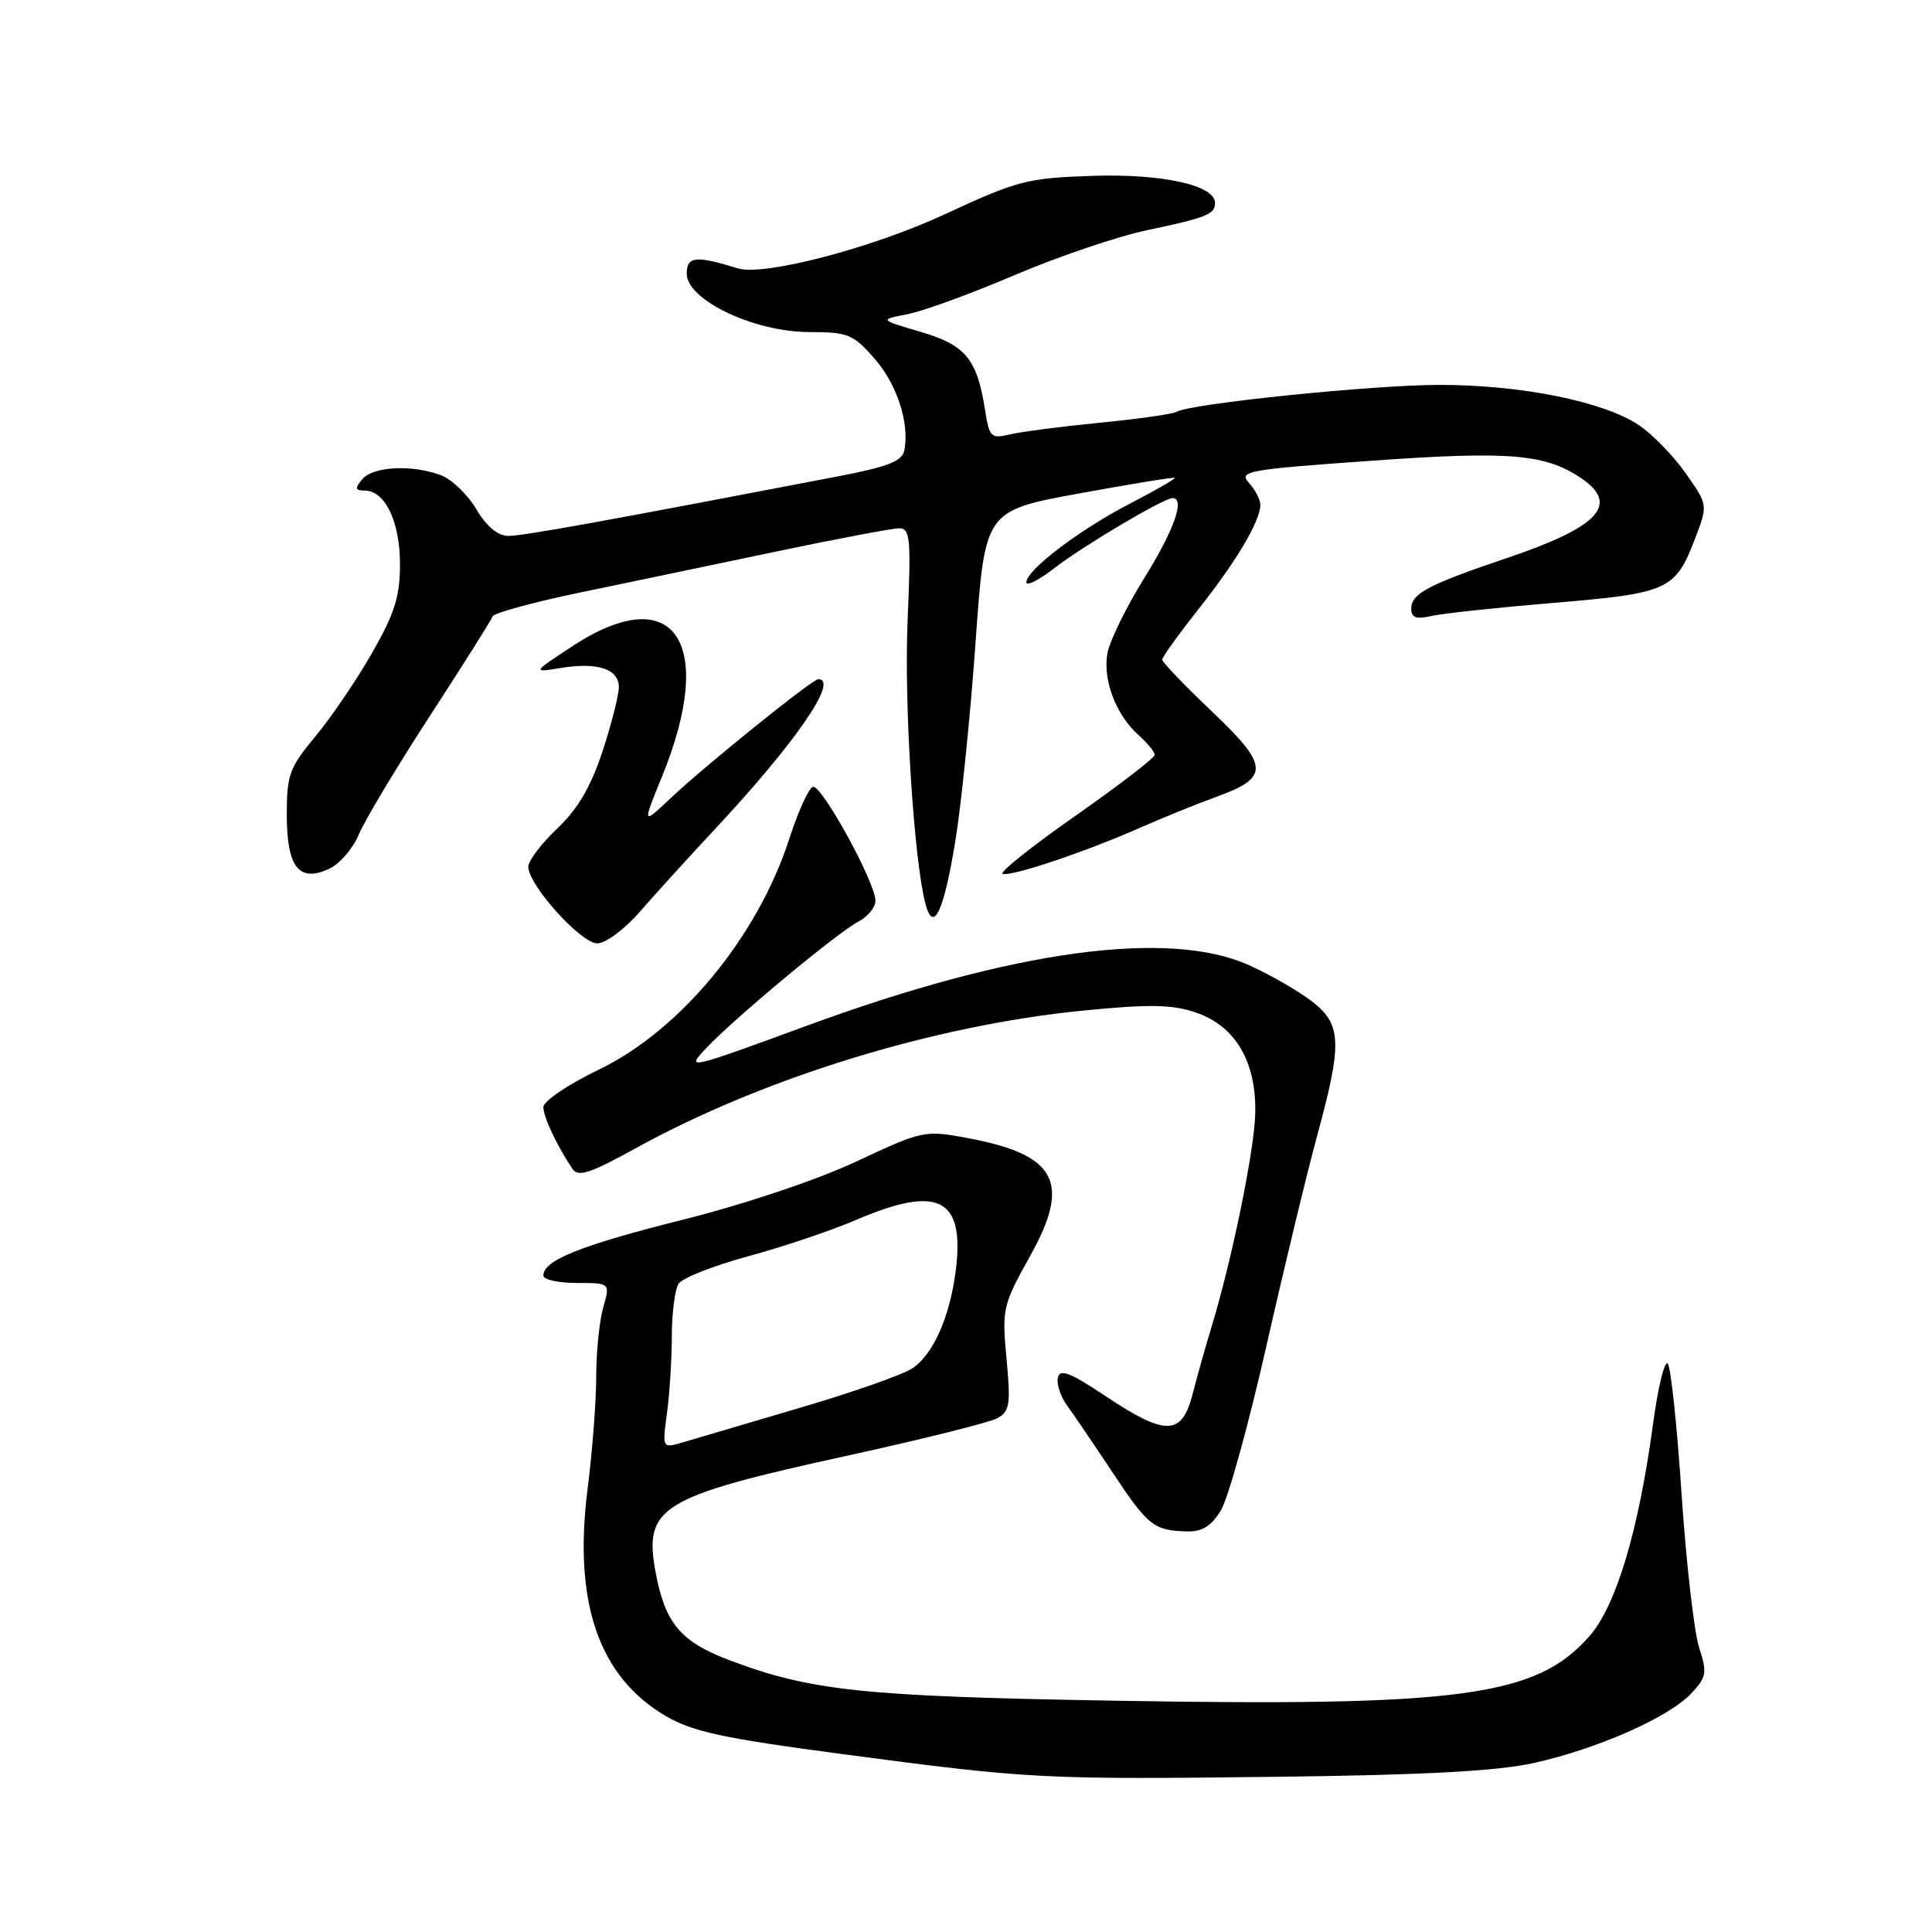 <?xml version="1.0" encoding="UTF-8" standalone="no"?>
<!DOCTYPE svg PUBLIC "-//W3C//DTD SVG 1.1//EN" "http://www.w3.org/Graphics/SVG/1.1/DTD/svg11.dtd" >
<svg xmlns="http://www.w3.org/2000/svg" xmlns:xlink="http://www.w3.org/1999/xlink" version="1.1" viewBox="0 0 256 256">
 <g >
 <path fill="currentColor"
d=" M 203.27 233.60 C 211.68 231.73 221.12 227.56 224.09 224.40 C 226.14 222.22 226.23 221.67 225.13 218.26 C 224.47 216.19 223.43 207.07 222.82 198.00 C 222.22 188.93 221.39 181.12 220.98 180.67 C 220.57 180.21 219.69 183.81 219.04 188.67 C 217.12 202.85 214.15 212.76 210.61 216.80 C 203.56 224.82 193.62 226.16 147.00 225.34 C 114.35 224.77 107.42 224.04 96.72 220.01 C 90.20 217.56 88.14 215.11 86.88 208.38 C 85.25 199.67 87.45 198.32 112.21 192.90 C 122.11 190.73 131.07 188.50 132.11 187.94 C 133.79 187.04 133.94 186.16 133.37 180.05 C 132.75 173.44 132.87 172.93 136.45 166.51 C 141.98 156.64 140.05 153.00 128.12 150.78 C 122.51 149.74 122.21 149.81 113.46 153.91 C 108.24 156.35 98.68 159.56 90.51 161.61 C 76.93 165.02 72.00 166.99 72.00 169.02 C 72.00 169.56 73.99 170.00 76.43 170.00 C 80.86 170.00 80.86 170.00 79.93 173.24 C 79.42 175.03 79.00 179.16 79.00 182.43 C 79.00 185.69 78.49 192.34 77.87 197.20 C 75.93 212.30 79.32 222.17 88.23 227.39 C 91.73 229.45 95.91 230.35 111.50 232.41 C 136.59 235.74 138.10 235.81 169.50 235.43 C 188.81 235.20 198.43 234.68 203.27 233.60 Z  M 161.78 200.12 C 162.74 198.54 165.45 188.75 167.80 178.37 C 170.15 167.99 173.18 155.43 174.54 150.45 C 177.90 138.11 177.79 135.70 173.75 132.62 C 171.96 131.26 168.25 129.13 165.50 127.89 C 154.85 123.10 134.21 125.91 107.14 135.83 C 90.92 141.78 90.81 141.81 93.64 138.82 C 97.47 134.78 110.94 123.59 113.75 122.11 C 114.99 121.46 116.00 120.22 116.00 119.36 C 116.00 116.92 108.84 103.89 107.71 104.26 C 107.15 104.45 105.74 107.56 104.57 111.19 C 100.36 124.17 90.14 136.54 79.31 141.75 C 75.29 143.69 72.00 145.91 72.00 146.69 C 72.00 148.01 73.77 151.77 75.85 154.88 C 76.60 156.00 78.19 155.48 84.14 152.20 C 101.13 142.82 123.70 135.87 143.50 133.91 C 152.31 133.04 155.29 133.09 158.45 134.16 C 163.68 135.94 166.46 140.63 166.33 147.46 C 166.23 152.36 163.26 166.89 160.48 176.00 C 159.73 178.47 158.62 182.41 158.02 184.75 C 156.60 190.26 154.47 190.31 146.50 185.00 C 141.78 181.85 140.43 181.33 140.17 182.56 C 139.98 183.41 140.55 185.10 141.44 186.31 C 142.32 187.51 145.02 191.49 147.44 195.14 C 152.11 202.18 152.89 202.80 157.26 202.92 C 159.29 202.98 160.50 202.23 161.78 200.12 Z  M 84.82 120.77 C 86.85 118.44 91.24 113.60 94.59 110.02 C 105.37 98.49 111.24 90.00 108.42 90.00 C 107.64 90.00 93.40 101.47 88.81 105.81 C 85.11 109.30 85.11 109.30 87.72 102.90 C 94.98 85.10 89.35 76.81 75.95 85.56 C 70.50 89.13 70.50 89.13 74.29 88.51 C 79.18 87.71 82.00 88.64 82.00 91.05 C 82.00 92.10 81.03 95.92 79.84 99.55 C 78.29 104.25 76.57 107.19 73.84 109.78 C 71.73 111.78 70.00 114.06 70.00 114.85 C 70.00 117.26 76.97 125.00 79.14 125.00 C 80.25 125.00 82.78 123.12 84.82 120.77 Z  M 126.60 111.37 C 127.39 106.49 128.59 94.66 129.27 85.08 C 130.50 67.67 130.50 67.67 142.97 65.39 C 149.83 64.13 155.54 63.20 155.66 63.32 C 155.78 63.44 153.09 64.99 149.69 66.75 C 142.98 70.23 136.00 75.54 136.00 77.16 C 136.00 77.71 137.69 76.86 139.75 75.25 C 143.52 72.33 154.20 66.00 155.37 66.00 C 157.07 66.00 155.58 70.23 151.66 76.53 C 149.28 80.36 147.07 84.85 146.75 86.50 C 146.08 90.02 147.85 94.72 150.86 97.40 C 152.04 98.45 153.00 99.63 153.00 100.03 C 153.00 100.43 148.26 104.06 142.47 108.12 C 136.68 112.17 132.36 115.62 132.86 115.79 C 134.02 116.17 143.73 112.91 151.00 109.71 C 154.03 108.37 158.60 106.52 161.16 105.59 C 168.27 103.02 168.19 101.49 160.57 94.26 C 156.96 90.83 154.00 87.74 154.00 87.40 C 154.00 87.06 156.19 84.02 158.86 80.64 C 163.87 74.32 167.00 69.02 167.00 66.88 C 167.00 66.21 166.32 64.90 165.49 63.98 C 164.08 62.43 165.23 62.22 181.74 61.05 C 200.25 59.73 204.93 60.15 209.75 63.53 C 214.55 66.91 211.70 69.88 199.80 73.90 C 189.23 77.47 187.00 78.65 187.00 80.65 C 187.00 81.86 187.65 82.09 189.75 81.61 C 191.26 81.27 198.57 80.49 206.00 79.87 C 221.08 78.61 222.00 78.19 224.62 71.33 C 226.31 66.90 226.31 66.90 223.37 62.72 C 221.75 60.41 218.96 57.54 217.17 56.34 C 212.52 53.21 201.61 51.00 190.77 51.00 C 181.88 51.00 157.64 53.49 155.87 54.58 C 155.41 54.86 150.86 55.51 145.77 56.01 C 140.67 56.51 135.29 57.21 133.81 57.56 C 131.32 58.16 131.09 57.94 130.53 54.35 C 129.46 47.55 127.96 45.73 121.98 43.97 C 116.50 42.36 116.50 42.36 120.26 41.63 C 122.33 41.23 128.72 38.90 134.45 36.45 C 140.19 34.00 148.10 31.32 152.05 30.49 C 159.86 28.85 161.00 28.39 161.00 26.89 C 161.00 24.54 154.00 23.00 144.77 23.30 C 136.11 23.59 134.82 23.92 125.20 28.39 C 115.56 32.87 101.20 36.62 97.77 35.56 C 92.17 33.83 91.00 33.95 91.00 36.27 C 91.00 39.75 99.93 44.00 107.25 44.00 C 112.33 44.00 113.05 44.29 115.85 47.48 C 118.85 50.90 120.52 56.01 119.84 59.65 C 119.56 61.11 117.71 61.84 110.99 63.13 C 80.00 69.08 69.24 71.03 67.35 71.01 C 65.96 71.00 64.47 69.76 63.12 67.48 C 61.98 65.55 59.88 63.53 58.46 62.98 C 54.64 61.53 49.42 61.79 48.00 63.50 C 46.98 64.72 47.04 65.00 48.32 65.00 C 51.03 65.00 53.00 69.11 53.00 74.76 C 53.00 79.07 52.29 81.30 49.25 86.61 C 47.19 90.20 43.81 95.16 41.75 97.63 C 38.36 101.69 38.00 102.68 38.00 107.94 C 38.00 114.90 39.59 116.96 43.58 115.14 C 44.97 114.51 46.74 112.48 47.52 110.62 C 48.29 108.76 52.54 101.67 56.96 94.87 C 61.38 88.07 65.12 82.13 65.27 81.68 C 65.42 81.23 70.71 79.79 77.02 78.48 C 83.34 77.17 95.03 74.72 103.00 73.05 C 110.97 71.38 118.24 70.01 119.14 70.00 C 120.61 70.00 120.73 71.34 120.26 82.25 C 119.78 93.39 121.10 114.05 122.64 119.82 C 123.69 123.72 125.06 120.80 126.60 111.37 Z  M 88.37 187.33 C 88.72 184.79 89.01 180.20 89.02 177.11 C 89.02 174.02 89.43 170.88 89.91 170.11 C 90.39 169.35 94.55 167.71 99.14 166.46 C 103.74 165.22 110.20 163.04 113.50 161.62 C 124.26 157.01 127.78 158.73 126.68 168.05 C 125.93 174.38 123.67 179.52 120.83 181.35 C 119.55 182.18 112.88 184.52 106.00 186.54 C 99.12 188.57 92.20 190.61 90.62 191.08 C 87.74 191.94 87.74 191.94 88.37 187.33 Z "/>
</g>
</svg>